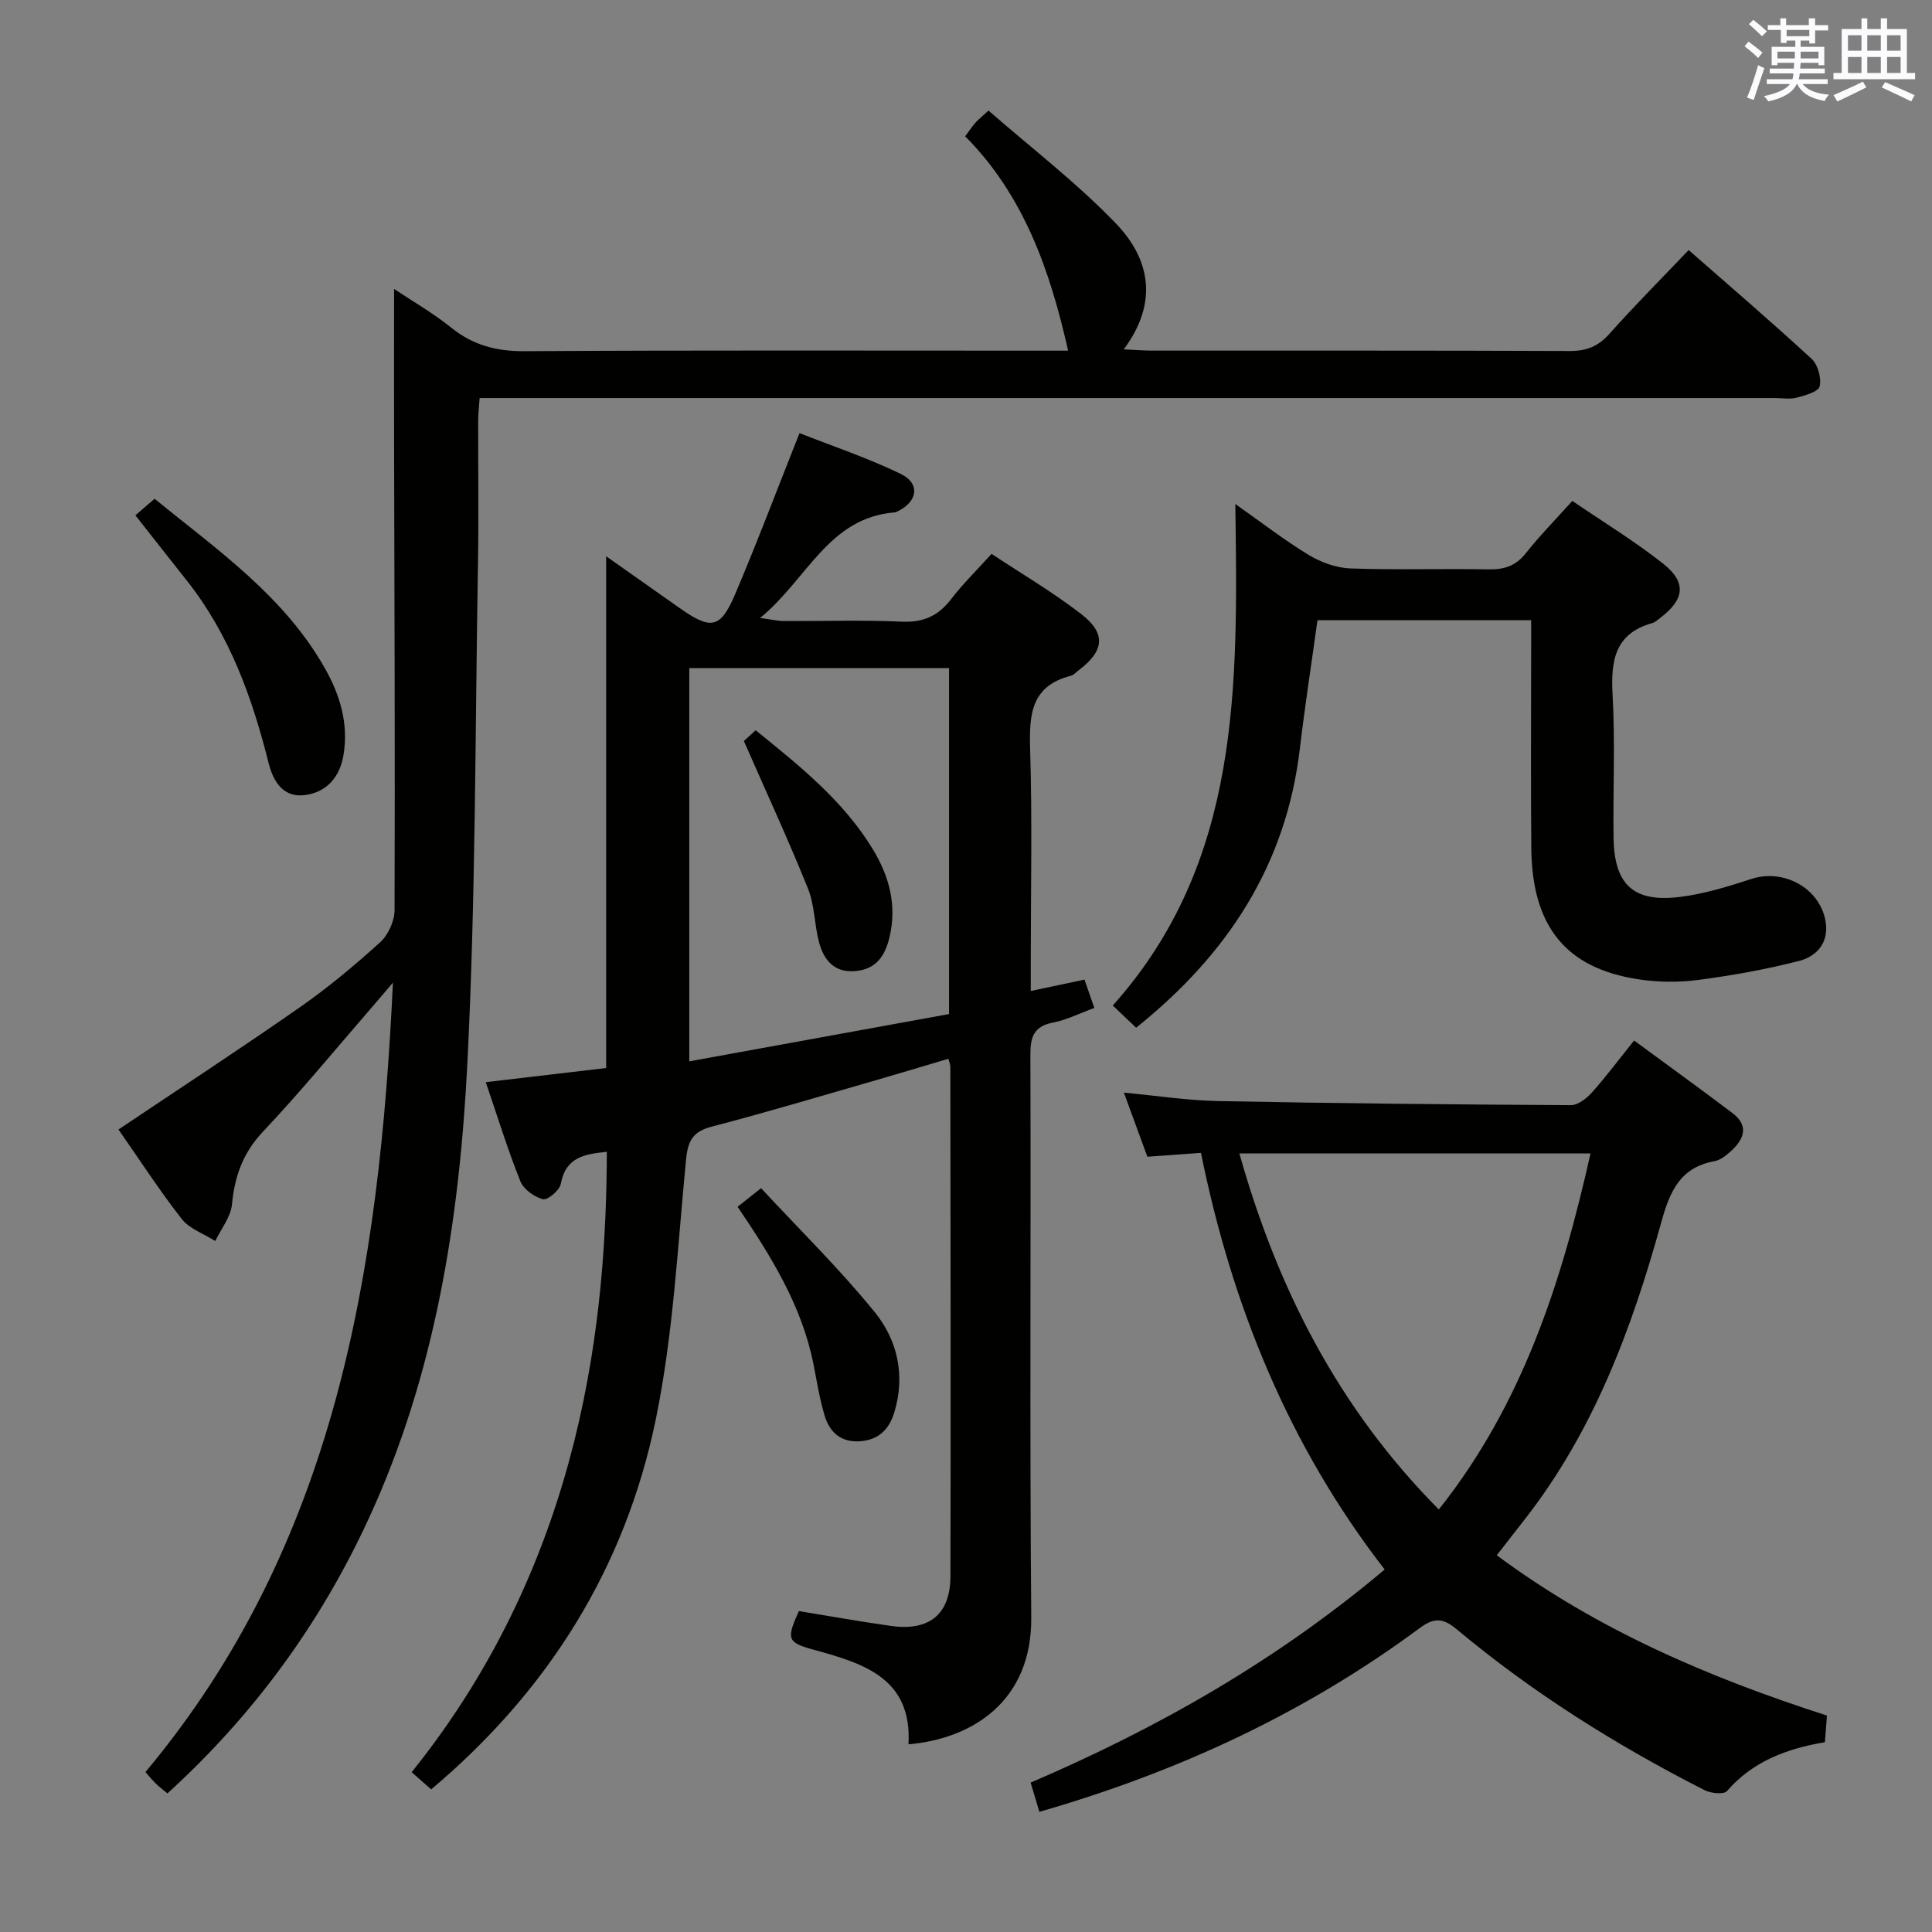 <svg enable-background="new 0 0 400 400" viewBox="0 0 400 400" xmlns="http://www.w3.org/2000/svg"><rect x="0" y="0" width="400" height="400" fill="#808080" stroke="none"/><g fill="#010100"><path d="m89.27 370.47c-1.66-1.47-2.88-2.54-4.04-3.56 36.11-44.91 40.29-95.41 40.41-128.44-4.41.47-8.5.97-9.53 6.63-.24 1.33-2.74 3.43-3.69 3.19-1.8-.46-4.01-2.05-4.68-3.72-2.59-6.44-4.63-13.1-7.17-20.52 8.56-1.01 16.68-1.96 24.93-2.93 0-35.26 0-70.32 0-105.95 5.09 3.59 10.15 7.16 15.21 10.72 6.51 4.58 8.45 4.29 11.51-2.91 4.54-10.67 8.63-21.54 13.31-33.31 6.7 2.65 14.04 5.1 20.96 8.45 4.13 2 3.5 5.81-.74 7.78-.15.07-.3.17-.46.18-13.78 1.08-18.1 13.8-27.91 21.86 2.51.34 3.68.64 4.86.64 8.17.04 16.34-.25 24.49.13 4.48.21 7.55-1.23 10.21-4.69 2.42-3.15 5.29-5.96 8.35-9.35 6.29 4.17 12.72 7.94 18.57 12.47 5.22 4.04 4.76 7.63-.54 11.64-.53.4-1.03.99-1.63 1.14-8.3 2.11-8.63 8.14-8.41 15.29.45 14.65.13 29.33.13 43.99v5.97c3.97-.84 7.33-1.55 11.12-2.35.64 1.84 1.27 3.64 2.04 5.86-3.01 1.1-5.7 2.48-8.55 3.03-3.99.78-4.71 2.97-4.69 6.67.13 38.83-.16 77.66.18 116.49.15 17.31-12.14 25.13-25.42 26.27.78-13.68-9.27-16.74-19.55-19.56-5.54-1.52-5.79-2.15-3.14-8.02 6.33 1.03 12.67 2.17 19.06 3.07 7.94 1.12 12.3-2.38 12.32-10.33.09-35.16.01-70.33-.02-105.49 0-.32-.15-.64-.4-1.61-5.01 1.49-9.99 3-14.99 4.44-11.33 3.26-22.62 6.65-34.02 9.62-3.91 1.02-4.93 2.92-5.31 6.8-1.75 18-2.64 36.23-6.28 53.87-6.3 30.54-22.1 56.01-46.49 76.54zm53.44-150.73c18.22-3.32 36.05-6.56 53.78-9.79 0-24.38 0-47.91 0-71.62-18.05 0-35.77 0-53.78 0z"/><path d="m24.53 233.85c12.78-8.58 25.26-16.73 37.49-25.26 5.86-4.09 11.39-8.7 16.68-13.5 1.68-1.52 2.98-4.4 2.99-6.66.11-32.49-.03-64.99-.1-97.48-.02-10.13 0-20.26 0-31.13 3.86 2.58 8.08 4.99 11.82 8.01 4.52 3.64 9.34 4.91 15.16 4.88 35.5-.22 70.99-.11 106.49-.11h6.08c-3.75-16.68-9.17-32.14-21.31-44.38.91-1.23 1.45-2.04 2.09-2.78.53-.6 1.17-1.11 2.74-2.55 8.87 7.76 18.26 14.94 26.37 23.37 7.01 7.29 8.91 16.29 1.63 26.07 2.39.11 4.12.26 5.85.26 28.83.01 57.66-.04 86.49.08 3.46.01 5.89-.95 8.21-3.55 5.2-5.84 10.72-11.38 16.41-17.35 8.58 7.53 17.16 14.88 25.46 22.53 1.3 1.2 2.05 3.97 1.66 5.7-.25 1.1-3 1.86-4.76 2.33-1.4.38-2.98.08-4.48.08-87.16 0-174.32 0-261.48 0-2.14 0-4.27 0-6.72 0-.12 1.88-.3 3.32-.3 4.76-.02 9.83.13 19.67-.04 29.5-.59 34.46-.46 68.95-2.19 103.36-1.64 32.42-6.61 64.43-20.43 94.38-10.03 21.74-23.82 40.65-41.68 56.9-.92-.77-1.69-1.35-2.38-2.02-.7-.68-1.32-1.45-2.17-2.4 39.37-47.08 48.44-103.64 51.24-163.45-1.91 2.24-3.2 3.78-4.52 5.3-7.42 8.55-14.61 17.32-22.38 25.55-4.16 4.41-5.86 9.23-6.42 15.06-.25 2.61-2.25 5.06-3.46 7.59-2.36-1.5-5.34-2.51-6.96-4.58-4.7-6.03-8.86-12.47-13.08-18.51z"/><path d="m215.19 375.12c-.62-2.07-1.17-3.91-1.81-6.05 26.41-11.33 50.89-25.25 73.3-44.12-19.81-25.56-31.66-54.68-38.03-86.26-3.94.28-7.37.53-11.1.8-1.58-4.33-3.16-8.63-4.86-13.27 6.82.63 13.21 1.63 19.61 1.75 24.31.47 48.62.71 72.93.84 1.46.01 3.25-1.39 4.35-2.61 2.88-3.21 5.46-6.69 8.74-10.77 6.89 5.07 13.7 9.97 20.39 15.04 3.49 2.64 2.34 5.44-.37 7.89-.97.88-2.16 1.83-3.38 2.05-7.16 1.31-9.27 6.34-11.03 12.71-6.08 22.03-14.03 43.31-28.36 61.59-1.82 2.33-3.64 4.66-5.68 7.29 20.8 15.45 43.92 25.31 68.36 33.19-.14 1.82-.27 3.57-.42 5.51-7.95 1.35-14.95 3.98-20.28 10.12-.65.75-3.34.48-4.65-.19-18.28-9.31-35.59-20.16-51.35-33.34-2.84-2.37-4.7-2.37-7.62-.21-23.64 17.5-49.87 29.73-78.74 38.04zm82.7-62.6c17.36-21.84 25.45-47.14 31.41-73.71-24.56 0-48.41 0-72.7 0 7.9 28.04 20.54 52.79 41.29 73.71z"/><path d="m235.22 212.78c-1.61-1.53-3.04-2.89-4.83-4.6 26.66-29.81 25.88-66.35 25.37-103.83 5.54 3.9 10.22 7.54 15.25 10.58 2.53 1.53 5.71 2.66 8.63 2.76 9.48.34 18.99.01 28.48.19 3.24.06 5.65-.66 7.75-3.3 2.88-3.64 6.16-6.97 9.66-10.87 6.33 4.32 12.84 8.28 18.78 12.97 4.94 3.9 4.46 7.41-.56 11.24-.53.4-1.06.91-1.67 1.08-7.82 2.21-8.6 7.86-8.21 14.92.55 9.8.07 19.65.2 29.48.13 9.74 4.09 13.48 13.68 12.31 5.04-.62 10.02-2.16 14.88-3.74 6.58-2.14 14.02 1.79 15.31 8.63.83 4.39-1.68 7.38-5.45 8.35-6.87 1.76-13.9 3.02-20.93 3.94-4.08.53-8.38.48-12.45-.15-14.93-2.31-21.91-10.95-22.07-27.1-.13-13.83-.03-27.65-.03-41.48 0-1.81 0-3.61 0-5.76-14.9 0-29.46 0-44.24 0-1.23 8.91-2.6 17.74-3.65 26.6-2.83 24.03-14.93 42.6-33.9 57.78z"/><path d="m28.03 106.69c1.35-1.16 2.54-2.19 3.97-3.42 13.06 10.62 26.77 20.12 35.22 35.01 3.22 5.66 4.98 11.59 3.89 18.09-.76 4.55-3.56 7.74-8.12 8.26-4.4.5-6.43-2.88-7.37-6.62-3.41-13.61-8.09-26.62-16.93-37.79-3.49-4.4-6.96-8.82-10.66-13.53z"/><path d="m152.71 249.85c1.47-1.17 2.61-2.07 4.86-3.85 7.96 8.58 16.27 16.71 23.54 25.67 4.7 5.79 6.37 13.09 4.05 20.73-1.07 3.53-3.2 5.69-7.04 5.99-4.02.31-6.36-1.86-7.4-5.33s-1.6-7.09-2.31-10.66c-2.39-12-8.65-22.15-15.7-32.55z"/><path d="m154.01 153.42c-.02.02 1.06-.97 2.44-2.23 9.16 7.42 18.23 14.64 24.34 24.77 3.34 5.54 4.94 11.52 3.37 18.09-.94 3.93-2.81 6.68-7.17 7.01-4.33.34-6.43-2.34-7.41-5.95-.98-3.66-.9-7.69-2.3-11.15-4.06-10.07-8.62-19.94-13.27-30.54z"/></g><path d="m361.2 9.6.8-1c.9.7 1.9 1.4 2.9 2.3l-.9 1.1c-1-1-2-1.8-2.8-2.4zm.5 10.6c.9-2.1 1.6-4.3 2.3-6.7.4.2.8.4 1.3.6-.7 2.1-1.5 4.3-2.2 6.6zm.4-15.2.9-.9c1 .8 2 1.6 2.8 2.4l-1 1c-.9-.9-1.8-1.7-2.7-2.5zm12.5-1.2h1.2v1.4h2.7v1.1h-2.7v2.7h-1.2v-.6h-1.8v1.3h4.9v3.8h-1.2v-.5h-3.7c0 .4-.1.9-.1 1.2h5.1v1h-5.2c0 .5-.1.9-.2 1.2h6v1h-5.2c1.1 1.3 2.9 2 5.5 2.2-.4.4-.7.8-.9 1.3-2.9-.5-4.8-1.6-5.7-3.5h-.1c-.8 1.7-2.7 2.9-5.9 3.6-.2-.4-.6-.8-.9-1.1 2.8-.6 4.6-1.4 5.4-2.5h-4.8v-1h5.3c.1-.3.2-.7.2-1.2h-4.9v-1h5c0-.4 0-.8.1-1.2h-3.5v.5h-1.2v-3.8h4.9v-1.3h-1.8v.5h-1.2v-2.7h-2.7v-1h2.6v-1.4h1.2v1.4h4.7v-1.4zm-6.6 8.3h3.6c0-.4 0-.9 0-1.4h-3.6zm1.9-4.6h4.7v-1.3h-4.7zm6.6 3.2h-3.7v1.4h3.7z" fill="#fbfafc"/><path d="m385.3 3.8h1.3v2.2h2.8v-2.2h1.3v2.2h4.1v9.1h1.7v1.3h-16.9v-1.3h1.7v-9.1h4.1v-2.2zm.4 13.1.7 1.2c-1.8.9-3.8 1.9-6 2.9-.2-.4-.5-.8-.8-1.3 2.3-1 4.3-1.9 6.1-2.8zm-3.1-6.4h2.8v-3.2h-2.8zm0 4.6h2.8v-3.3h-2.8zm4-4.6h2.8v-3.2h-2.8zm0 4.6h2.8v-3.3h-2.8zm3.7 1.9c2.1.9 4.1 1.8 6.1 2.7l-.7 1.3c-2.2-1.1-4.2-2-6.1-2.9zm3.2-9.7h-2.8v3.2h2.8zm-2.8 7.8h2.8v-3.3h-2.8z" fill="#fbfafc"/></svg>